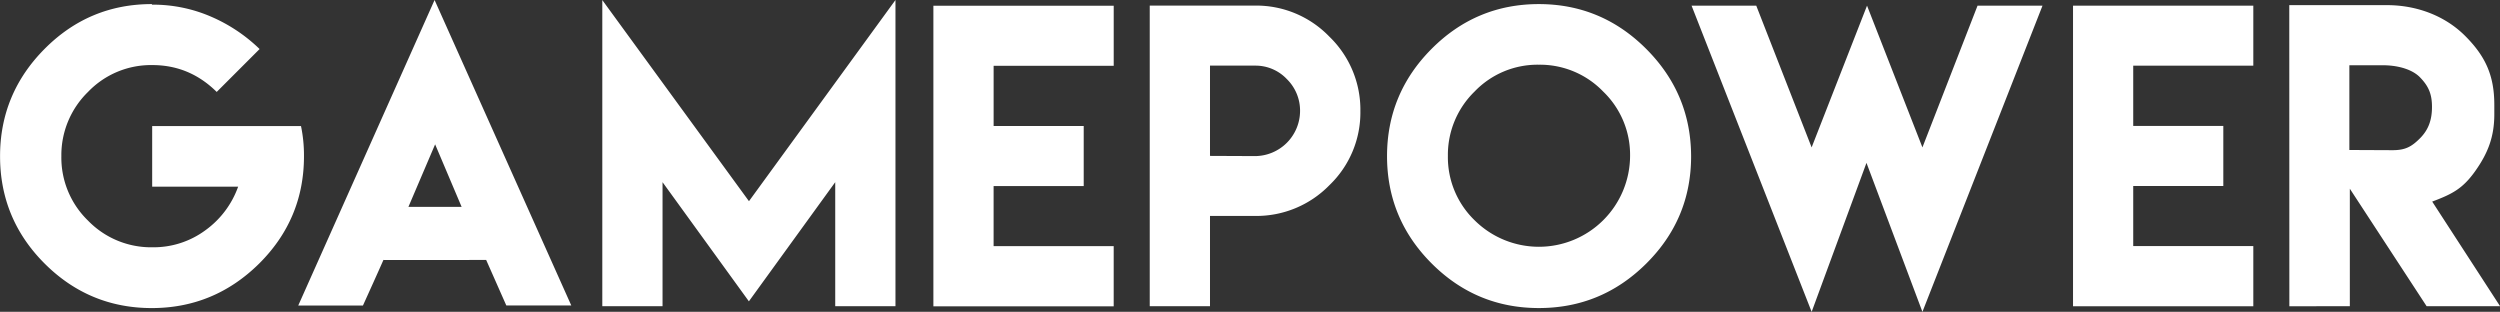 <svg id="text" xmlns="http://www.w3.org/2000/svg" viewBox="0 0 1269.92 158.38">
  <rect x="0" y="0" width="1269.92" height="158.38" fill="#333333" stroke="none"/>
  <defs>
    <style>
      .cls-1 {
        fill: #fff;
      }
    </style>
  </defs>
  <path class="cls-1" d="M96.08,20.47l.1.29a74,74,0,0,1,29.93,6.06A82,82,0,0,1,150.84,43.3L129.05,65.09Q115.26,51.44,96.36,51.45A44.27,44.27,0,0,0,63.68,65.09,44.85,44.85,0,0,0,50.14,97.77a44.54,44.54,0,0,0,13.54,32.68A44.57,44.57,0,0,0,96.36,144a44.34,44.34,0,0,0,26.91-8.62,46.5,46.5,0,0,0,16.67-22.17H96.27V82.42h75.6a72.87,72.87,0,0,1,1.51,15.35q0,31.83-22.73,54.47c-15.16,15-33.35,22.64-54.57,22.64s-39.41-7.58-54.47-22.64S19,119,19,97.77s7.58-39.41,22.64-54.56S74.86,20.47,96.08,20.47Zm130.38,103h27L240,91.71l-13.55,31.73Zm-12.51,27-.18-.1c-3.42,7.77-6.92,15.44-10.43,23.21H170.47L239.72,18.39l69.44,155.16h-33c-3.41-7.67-6.82-15.44-10.23-23.11Zm111-132,74.47,102.12L473.84,18.39V173.93h-30.6v-63l-43.86,60.53-43.86-60.53v63h-30.6V18.39Zm168.18,2.84H584.7v30.5h-61v30.6h45.76v30.5H523.69v30.51h61v30.59H493.1V21.23ZM603,173.93V21.23h53.43A51.55,51.55,0,0,1,694.24,37,51.55,51.55,0,0,1,710,74.75a51.17,51.17,0,0,1-15.72,37.7,51.82,51.82,0,0,1-37.8,15.63H633.61v45.85Zm30.6-76.35,22.83.1a23,23,0,0,0,22.93-22.93,22.43,22.43,0,0,0-6.73-16.2,21.85,21.85,0,0,0-16.2-6.82H633.61V97.58Zm167-77.11q31.83,0,54.57,22.74T878,97.77q0,31.83-22.74,54.46t-54.57,22.64q-31.83,0-54.47-22.64T723.54,97.77q0-31.83,22.64-54.56t54.47-22.74Zm0,30.79A44.29,44.29,0,0,0,768,64.9a44.86,44.86,0,0,0-13.55,32.68A44.55,44.55,0,0,0,768,130.26a46.33,46.33,0,0,0,79-32.68A44.59,44.59,0,0,0,833.34,64.9a44.62,44.62,0,0,0-32.69-13.64Zm77.62-30h32.87l28.13,72,28.14-72,28.14,72,28-72h33l-61,155.54-28.42-75.68-27.85,75.68-61-155.54Zm193.75,0h91.61v30.5h-61v30.6h45.76v30.5h-45.76v30.51h61v30.59H1072V21.23Zm109.92,152.7L1181.85,21h49.63c14.69,0,29.18,5.12,39.7,15.63S1286,57,1286,71.72v4.74c0,11.37-3.22,19.7-9.67,28.8s-11.84,11.74-21.88,15.53l34.48,53.14h-37.32l-39-59.68v59.68Zm30.51-79.38,21.88.1c6.35,0,9.57-1.61,14-6.07s6.06-9.56,6.06-15.91-1.61-10.42-6.06-15-12.41-6.16-18.76-6.16h-17.15v43Z" transform="translate(-18.97 -18.39)"/>
</svg>
